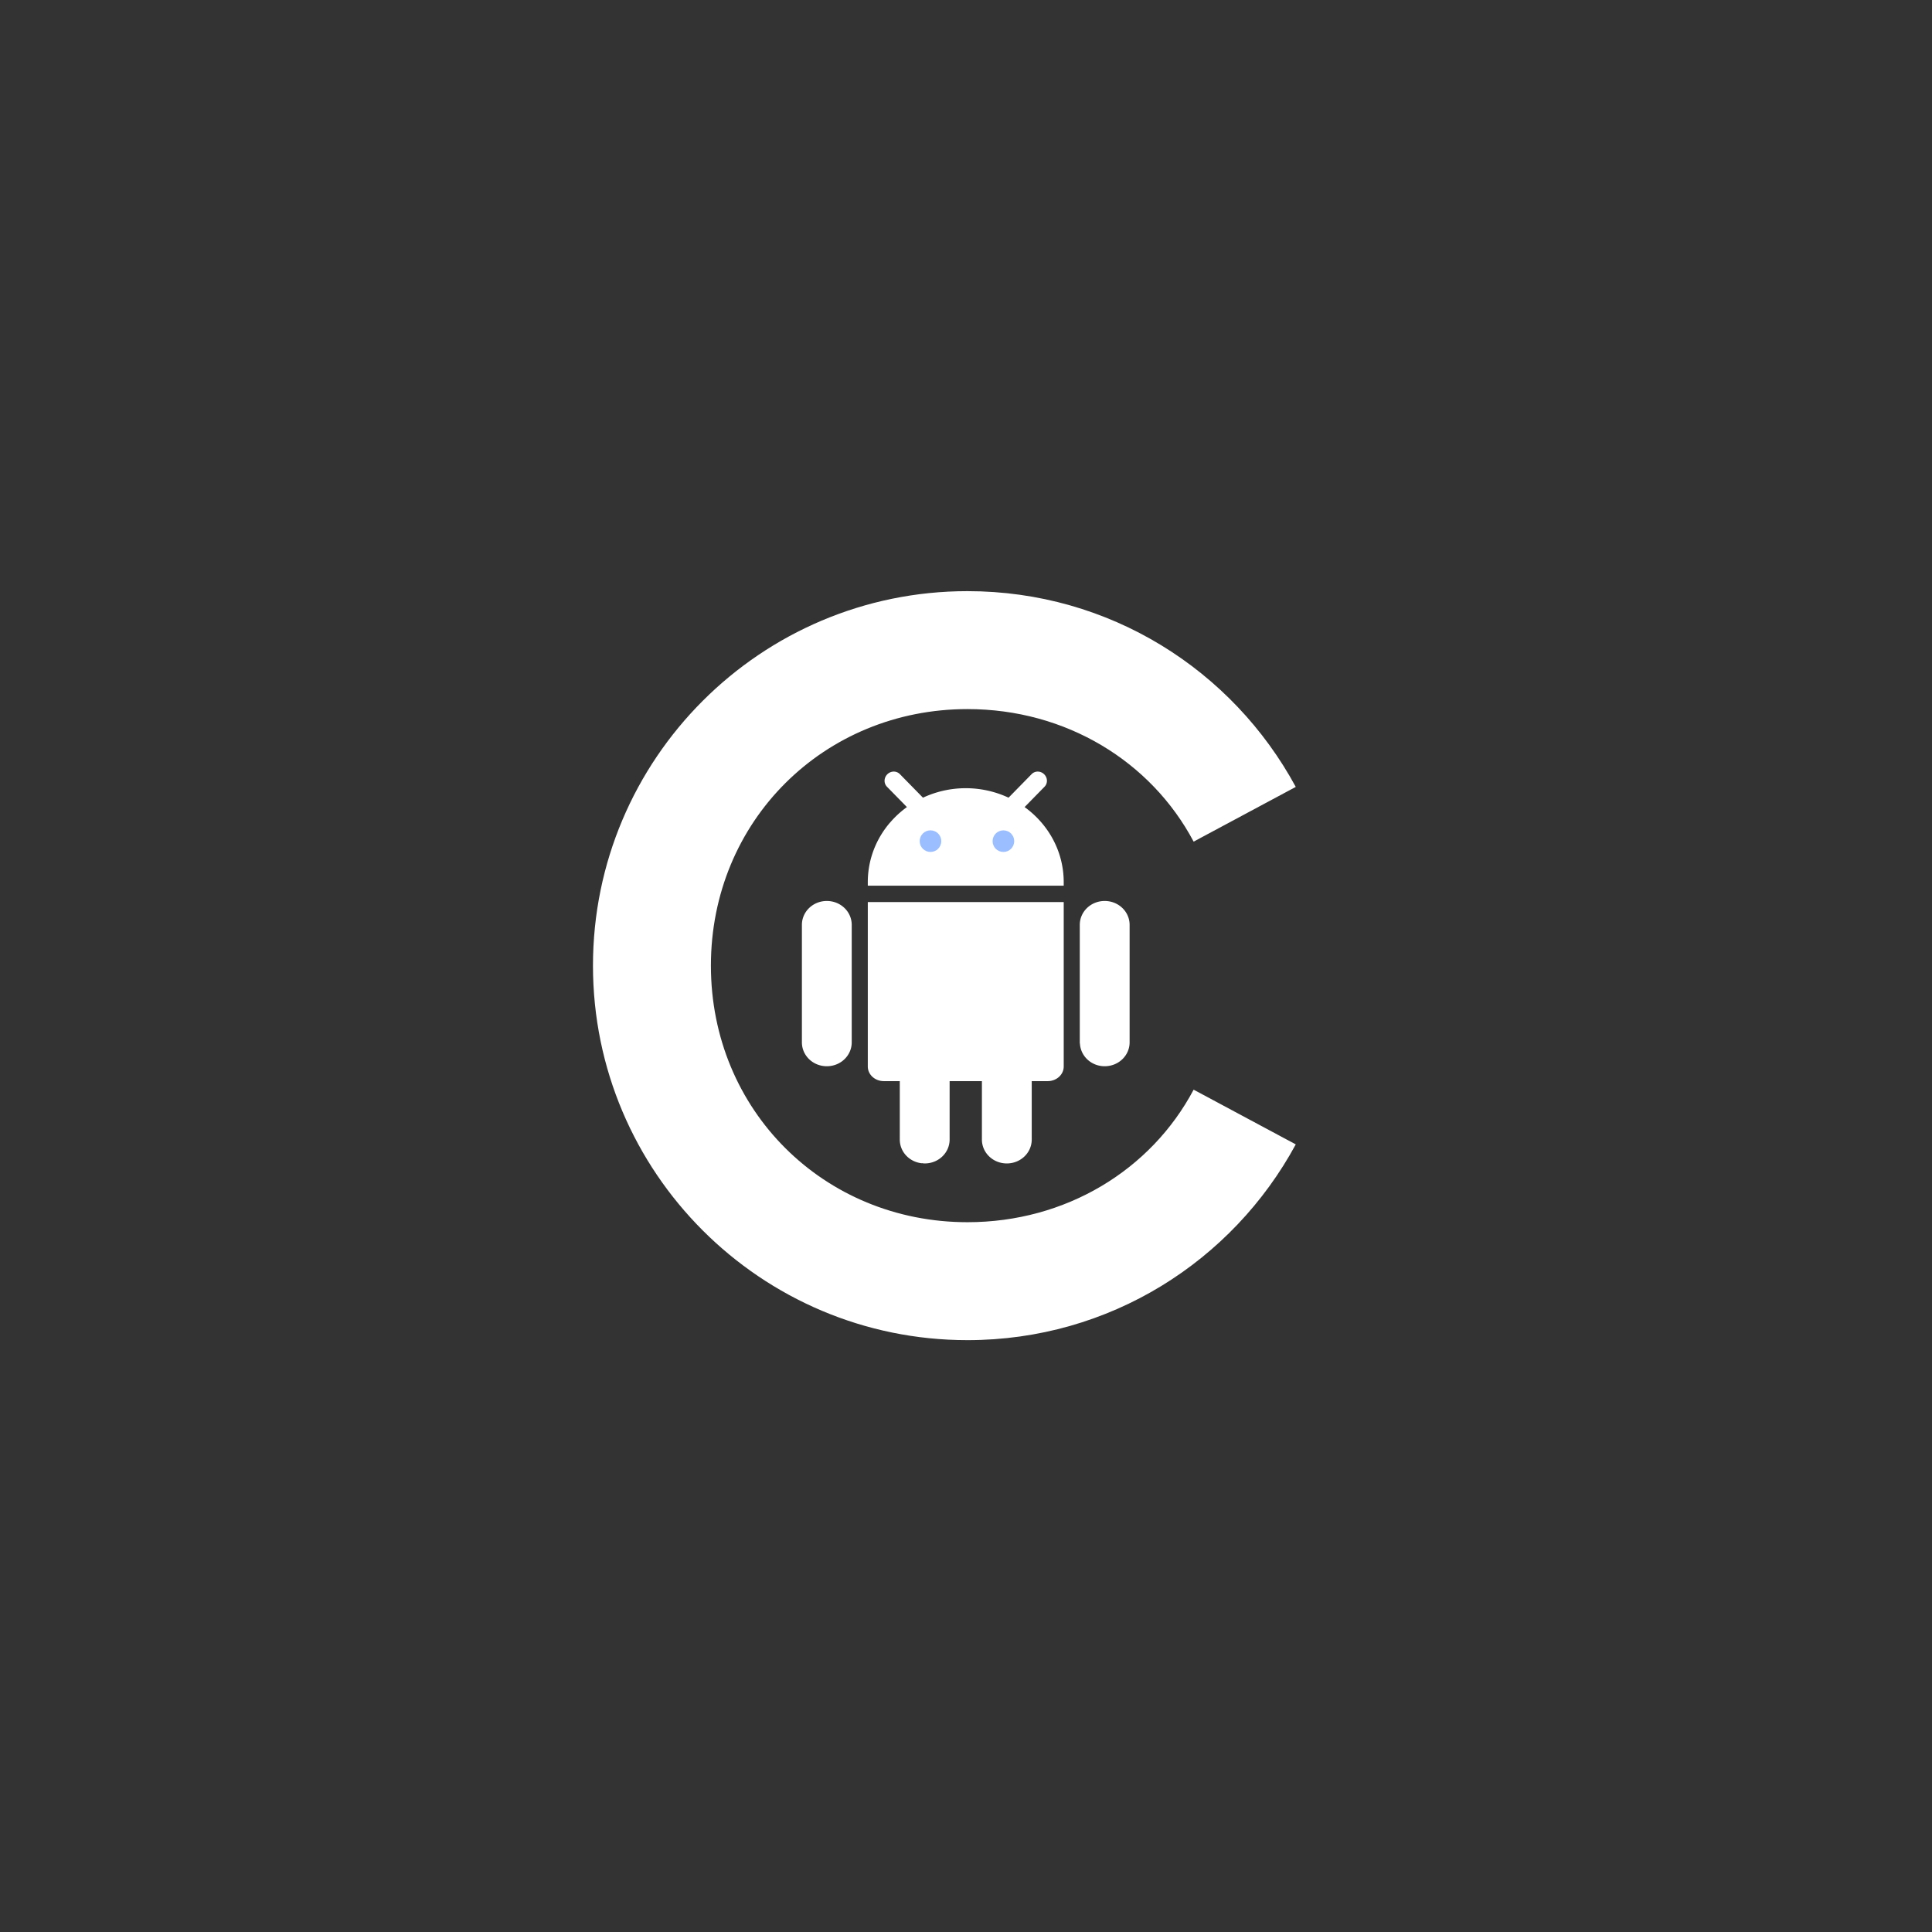 <?xml version="1.0" encoding="UTF-8" standalone="no"?>
<svg
   xmlns:dc="http://purl.org/dc/elements/1.1/"
   xmlns:cc="http://creativecommons.org/ns#"
   xmlns:rdf="http://www.w3.org/1999/02/22-rdf-syntax-ns#"
   xmlns:svg="http://www.w3.org/2000/svg"
   xmlns="http://www.w3.org/2000/svg"
   xmlns:sodipodi="http://sodipodi.sourceforge.net/DTD/sodipodi-0.dtd"
   xmlns:inkscape="http://www.inkscape.org/namespaces/inkscape"
   viewBox="0 0 272 272"
   version="1.1"
   id="svg16"
   sodipodi:docname="_3c_aio_toolbox_fg.svg"
   inkscape:version="0.92.4 (5da689c313, 2019-01-14)"
   width="272"
   height="272">
  <rect x="0" y="0" width="272" height="272" fill="#333333" stroke="none"/>
  <sodipodi:namedview
     pagecolor="#ffffff"
     bordercolor="#666666"
     borderopacity="1"
     objecttolerance="10"
     gridtolerance="10"
     guidetolerance="10"
     inkscape:pageopacity="0"
     inkscape:pageshadow="2"
     inkscape:window-width="1920"
     inkscape:window-height="1017"
     id="namedview18"
     showgrid="true"
     inkscape:zoom="2.5383403"
     inkscape:cx="19.75687"
     inkscape:cy="101.08879"
     inkscape:window-x="-8"
     inkscape:window-y="-8"
     inkscape:window-maximized="1"
     inkscape:current-layer="svg16"
     inkscape:snap-global="false">
    <inkscape:grid
       type="xygrid"
       id="grid827"
       spacingx="4"
       spacingy="4" />
  </sodipodi:namedview>
  <defs
     id="defs4">
    <style
       id="style2">.a{fill:none;stroke:#b1b5bd;stroke-linecap:round;stroke-linejoin:round;isolation:isolate;opacity:0.63;}</style>
    <style
       id="style2-9">.a{fill:none;stroke:#b1b5bd;stroke-linecap:round;stroke-linejoin:round;isolation:isolate;opacity:.63}</style>
  </defs>
  <path
     inkscape:connector-curvature="0"
     id="rect4182"
     d="m 125.821,108.629 a 1.292,1.292 0 0 0 -0.892,0.374 c -0.502,0.493 -0.527,1.277 -0.054,1.76 l 2.806,2.863 a 13.647,13.647 0 0 0 -2.375,2.185 l -0.002,-0.005 c -1.954,2.278 -3.13,5.198 -3.13,8.393 v 0.496 h 27.583 v -0.496 c 0,-4.338 -2.165,-8.163 -5.507,-10.573 l 2.805,-2.863 c 0.473,-0.483 0.45,-1.267 -0.054,-1.759 -0.502,-0.493 -1.288,-0.5 -1.76,-0.017 l -3.25,3.316 a 14.249,14.249 0 0 0 -6.025,-1.335 c -2.167,0 -4.205,0.488 -6.025,1.335 l -3.25,-3.316 a 1.192,1.192 0 0 0 -0.869,-0.358 z m -9.415,18.216 c -1.944,0 -3.509,1.502 -3.509,3.368 v 16.533 c 0,1.864 1.565,3.365 3.509,3.365 1.943,0 3.506,-1.501 3.506,-3.365 v -16.533 c 0,-1.865 -1.564,-3.368 -3.506,-3.368 z m 39.12,0 c -1.943,0 -3.507,1.502 -3.507,3.368 v 16.533 c 0,0.099 0.021,0.192 0.03,0.289 0.155,1.726 1.638,3.076 3.477,3.076 1.944,0 3.509,-1.501 3.509,-3.365 v -16.533 c 0,-1.865 -1.565,-3.368 -3.509,-3.368 z m -33.351,0.151 v 23.15 c 0,1.142 1.005,2.062 2.254,2.062 h 2.249 v 8.221 c 0,1.73 1.336,3.148 3.099,3.345 l 8.3e-4,-0.018 c 0.136,0.016 0.269,0.04 0.409,0.04 1.943,0 3.507,-1.502 3.507,-3.367 v -8.221 h 4.546 v 8.221 c 0,1.865 1.564,3.367 3.506,3.367 1.944,0 3.509,-1.502 3.509,-3.367 v -8.221 h 2.249 c 1.248,0 2.254,-0.92 2.254,-2.062 V 126.996 h -21.877 z"
     style="fill:#ffffff;fill-opacity:1;stroke:none;stroke-width:1.304;stroke-linecap:round;stroke-linejoin:round;stroke-miterlimit:4;stroke-dasharray:none;stroke-opacity:1" />
  <circle
     id="path892"
     cx="131"
     cy="118.423"
     r="1.521"
     style="fill:#9abeff;fill-opacity:1;stroke:none;stroke-width:0.083" />
  <circle
     id="circle894"
     cx="141.267"
     cy="118.423"
     r="1.521"
     style="fill:#9abeff;fill-opacity:1;stroke:none;stroke-width:0.083" />
  <path
     inkscape:connector-curvature="0"
     id="path849"
     d="m 136.206,188.675 c 20.028,0 37.318,-11.127 46.22,-27.56 l -14.379,-7.704 c -5.991,11.298 -17.975,18.659 -31.841,18.659 -20.199,0 -36.12,-15.749 -36.12,-36.12 0,-20.37 15.92,-36.12 36.12,-36.12 13.866,0 25.849,7.361 31.841,18.659 l 14.379,-7.704 c -8.902,-16.434 -26.192,-27.56 -46.22,-27.56 -29.101,0 -52.724,23.623 -52.724,52.724 0,29.102 23.623,52.725 52.724,52.725 z"
     style="font-style:normal;font-variant:normal;font-weight:500;font-stretch:normal;font-size:168.377px;line-height:1.25;font-family:Now;-inkscape-font-specification:'Now Medium';letter-spacing:0;word-spacing:0;fill:#ffffff;fill-opacity:1;stroke:none;stroke-width:3.424" />
</svg>
